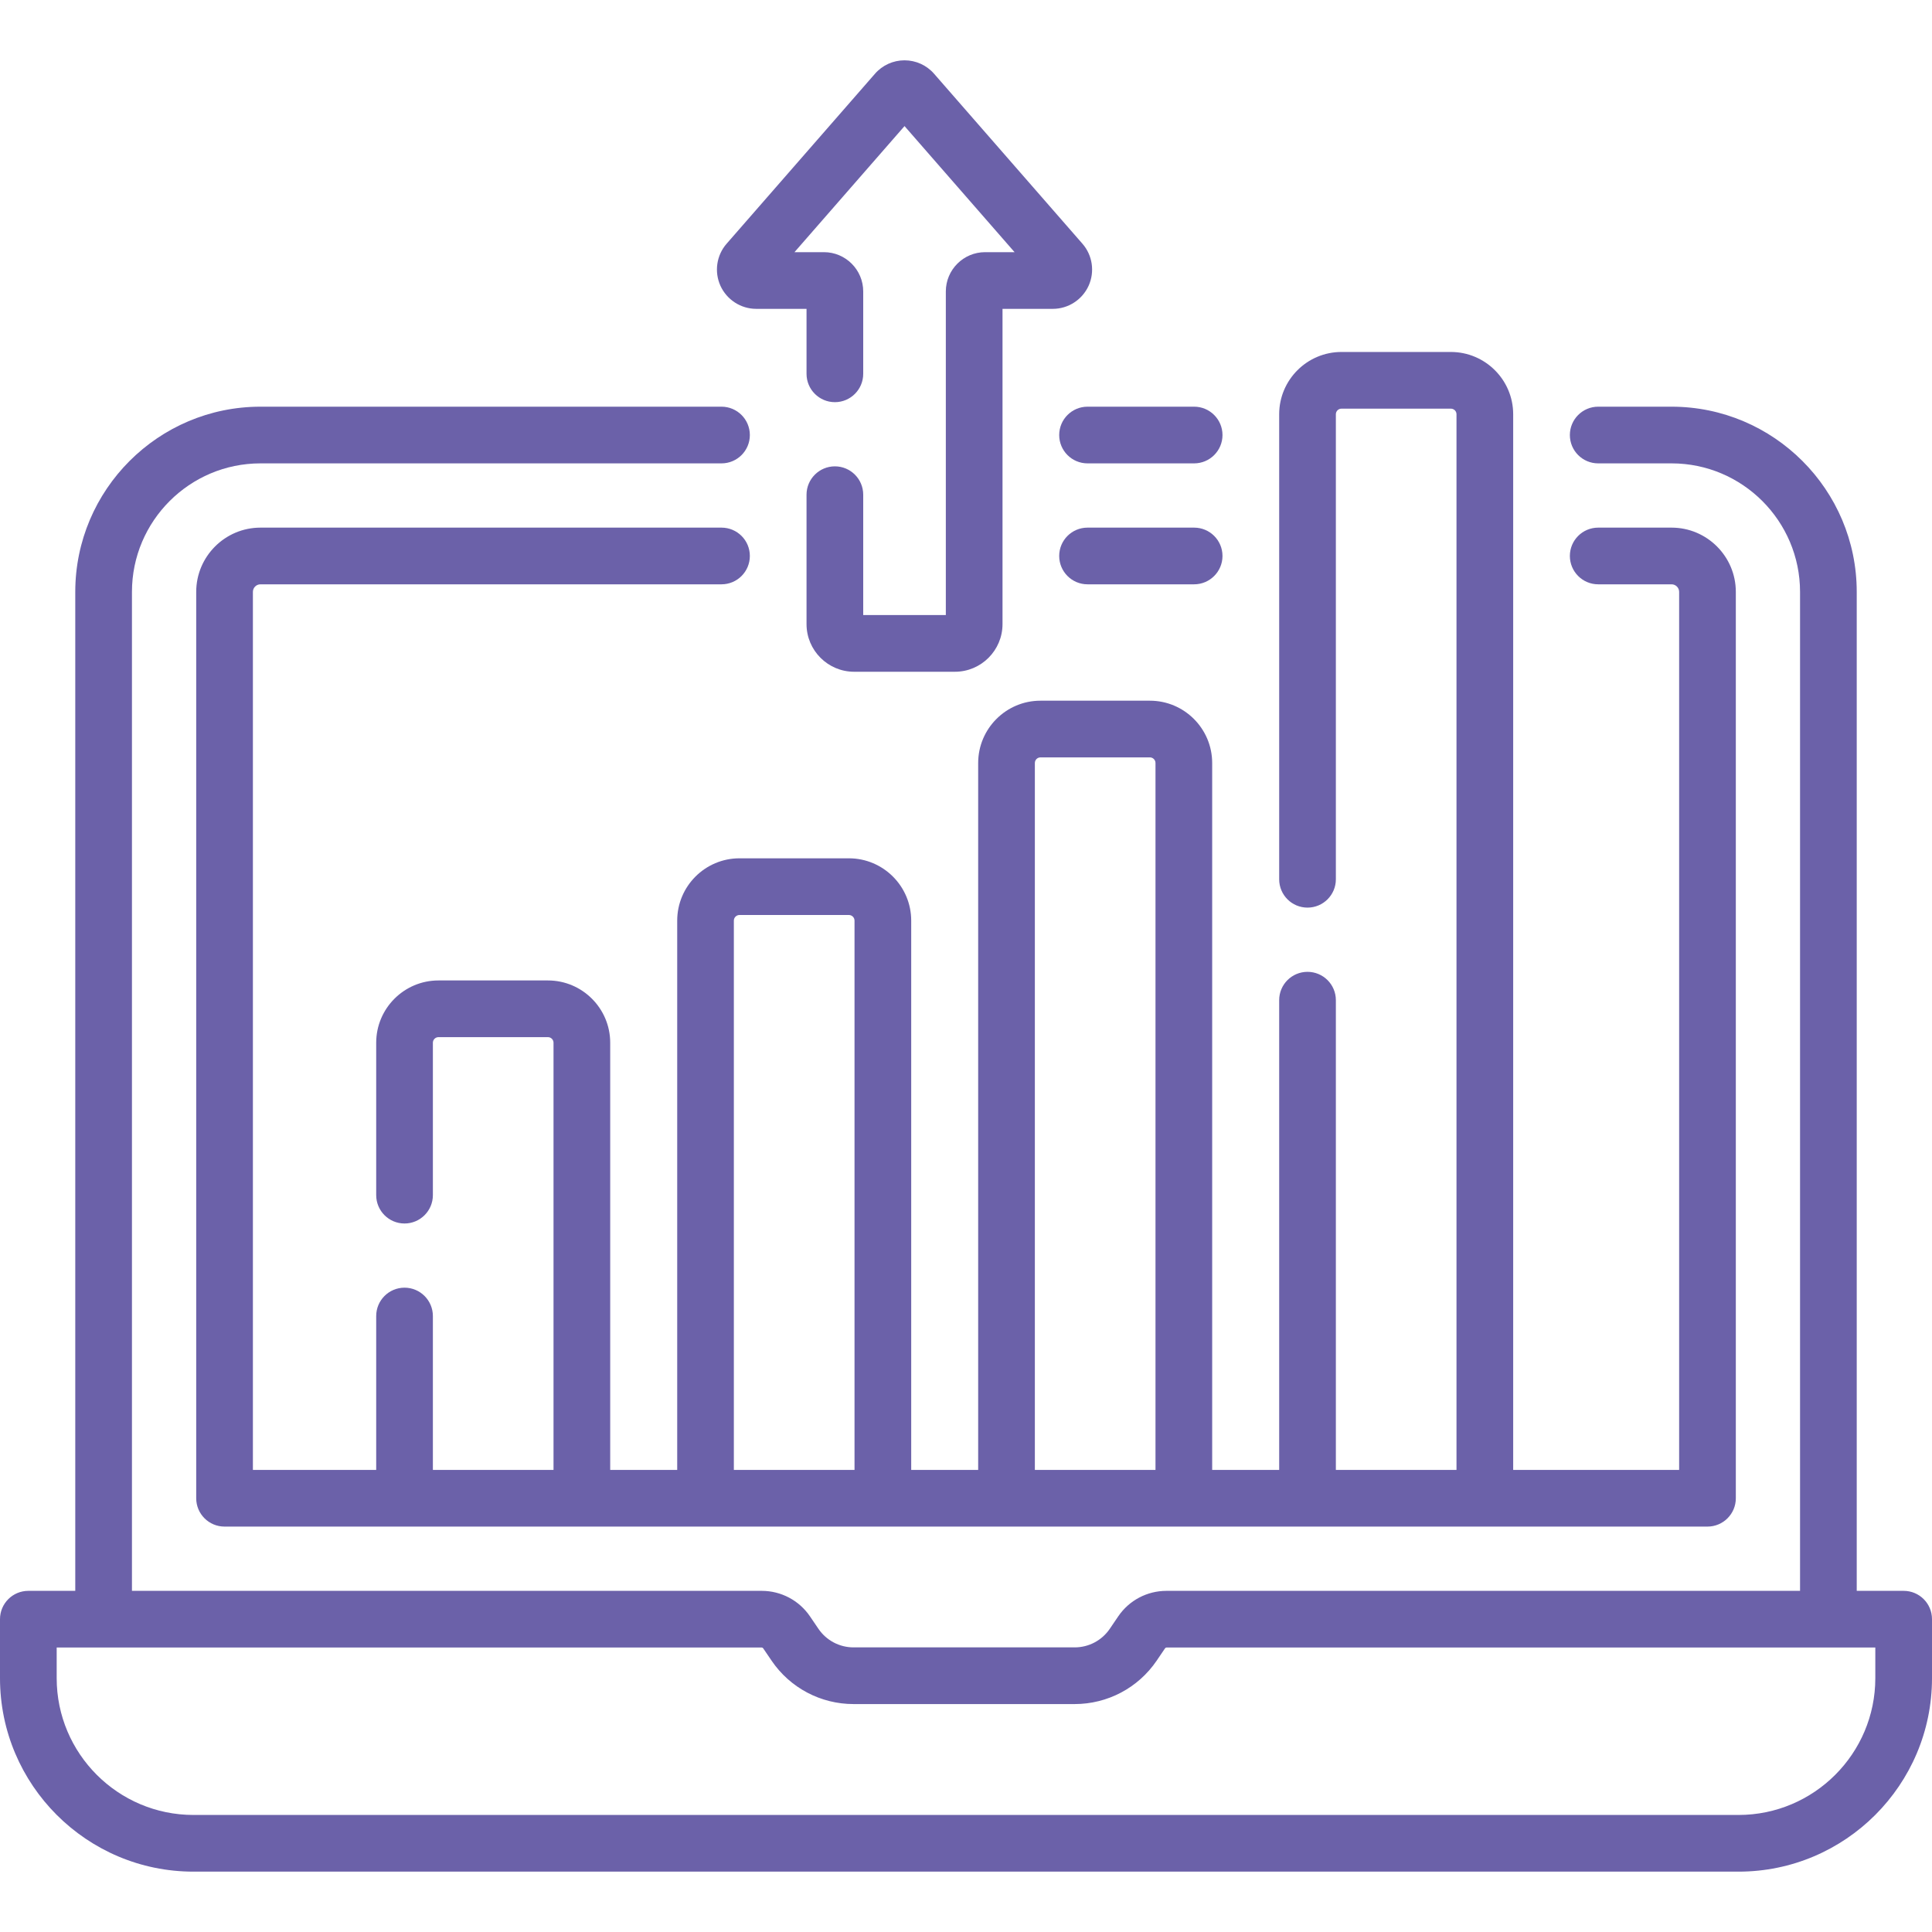 <svg width="50" height="50" viewBox="0 0 50 50" fill="none" xmlns="http://www.w3.org/2000/svg">
<path d="M49.267 41.171H48.052V15.318C48.052 12.675 45.902 10.525 43.26 10.525H41.361C40.956 10.525 40.628 10.854 40.628 11.259C40.628 11.664 40.956 11.992 41.361 11.992H43.26C45.093 11.992 46.585 13.484 46.585 15.318V41.171H30.189C29.688 41.171 29.221 41.417 28.94 41.831L28.72 42.155C28.515 42.455 28.177 42.634 27.813 42.634H22.089C21.726 42.634 21.387 42.455 21.182 42.155L20.962 41.831C20.681 41.418 20.214 41.171 19.713 41.171H3.415V15.318C3.415 13.484 4.907 11.992 6.741 11.992H18.672C19.078 11.992 19.406 11.664 19.406 11.259C19.406 10.854 19.078 10.525 18.672 10.525H6.74C4.098 10.525 1.948 12.675 1.948 15.318V41.171H0.734C0.328 41.171 0 41.499 0 41.904V43.431C0 46.192 2.246 48.438 5.007 48.438H44.993C47.754 48.438 50 46.192 50 43.431V41.904C50 41.499 49.672 41.171 49.267 41.171V41.171ZM48.533 43.431C48.533 45.383 46.945 46.971 44.993 46.971H5.007C3.055 46.971 1.467 45.383 1.467 43.431V42.638H19.713C19.728 42.638 19.741 42.645 19.75 42.657L19.97 42.98C20.447 43.682 21.24 44.101 22.089 44.101H27.813C28.663 44.101 29.455 43.682 29.933 42.98L30.152 42.657L30.153 42.657C30.161 42.645 30.174 42.638 30.189 42.638H48.533V43.431H48.533Z" fill="#6B61A9"/>
<path d="M27.412 11.259C27.412 11.664 27.74 11.992 28.145 11.992H30.904C31.309 11.992 31.638 11.664 31.638 11.259C31.638 10.854 31.309 10.525 30.904 10.525H28.145C27.74 10.525 27.412 10.854 27.412 11.259Z" fill="#6B61A9"/>
<path d="M30.904 15.122C31.309 15.122 31.638 14.793 31.638 14.388C31.638 13.983 31.309 13.655 30.904 13.655H28.145C27.74 13.655 27.412 13.983 27.412 14.388C27.412 14.793 27.74 15.122 28.145 15.122H30.904Z" fill="#6B61A9"/>
<path d="M33.838 25.151C33.433 25.151 33.105 25.479 33.105 25.884V38.041H31.371V19.747C31.371 18.857 30.648 18.134 29.759 18.134H26.927C26.038 18.134 25.315 18.857 25.315 19.747V38.041H23.582V23.826C23.582 22.936 22.858 22.213 21.969 22.213H19.138C18.249 22.213 17.526 22.936 17.526 23.826V38.041H15.792V26.986C15.792 26.097 15.069 25.374 14.18 25.374H11.348C10.459 25.374 9.736 26.097 9.736 26.986V30.93C9.736 31.335 10.064 31.664 10.469 31.664C10.874 31.664 11.203 31.335 11.203 30.93V26.986C11.203 26.906 11.268 26.841 11.348 26.841H14.18C14.26 26.841 14.325 26.906 14.325 26.986V38.041H11.203V34.059C11.203 33.654 10.874 33.325 10.469 33.325C10.064 33.325 9.736 33.654 9.736 34.059V38.041H6.545V15.318C6.545 15.21 6.632 15.122 6.741 15.122H18.672C19.078 15.122 19.406 14.793 19.406 14.388C19.406 13.983 19.078 13.655 18.672 13.655H6.741C5.824 13.655 5.078 14.401 5.078 15.318V38.775C5.078 39.18 5.406 39.508 5.811 39.508H44.189C44.594 39.508 44.923 39.18 44.923 38.775V15.318C44.923 14.401 44.177 13.655 43.26 13.655H41.361C40.956 13.655 40.628 13.983 40.628 14.388C40.628 14.793 40.956 15.122 41.361 15.122H43.26C43.368 15.122 43.456 15.21 43.456 15.318V38.041H39.161V10.721C39.161 9.832 38.437 9.109 37.548 9.109H34.717C33.828 9.109 33.105 9.832 33.105 10.721V22.756C33.105 23.161 33.433 23.489 33.838 23.489C34.243 23.489 34.572 23.161 34.572 22.756V10.721C34.572 10.641 34.637 10.576 34.717 10.576H37.548C37.629 10.576 37.694 10.641 37.694 10.721V38.041H34.572V25.884C34.572 25.479 34.243 25.151 33.838 25.151ZM18.992 38.041V23.826C18.992 23.745 19.058 23.68 19.138 23.68H21.969C22.049 23.68 22.115 23.745 22.115 23.826V38.041H18.992ZM26.782 38.041V19.747C26.782 19.666 26.847 19.601 26.927 19.601H29.759C29.839 19.601 29.904 19.666 29.904 19.747V38.041H26.782Z" fill="#6B61A9"/>
<path d="M19.571 7.993H20.873V9.674C20.873 10.079 21.201 10.408 21.607 10.408C22.012 10.408 22.34 10.079 22.34 9.674V7.543C22.34 6.982 21.884 6.526 21.323 6.526H20.561L23.409 3.263L26.257 6.526H25.495C24.934 6.526 24.478 6.982 24.478 7.543V15.918H22.34V12.803C22.34 12.398 22.012 12.069 21.607 12.069C21.202 12.069 20.873 12.398 20.873 12.803V16.152C20.873 16.832 21.426 17.385 22.105 17.385H24.713C25.392 17.385 25.945 16.832 25.945 16.152V7.993H27.247C27.645 7.993 28.008 7.758 28.173 7.396C28.337 7.034 28.275 6.606 28.013 6.307L24.175 1.91C23.982 1.688 23.703 1.561 23.409 1.561C23.115 1.561 22.836 1.688 22.643 1.91L18.805 6.307C18.543 6.606 18.481 7.034 18.645 7.396C18.81 7.758 19.173 7.993 19.571 7.993V7.993Z" fill="#6B61A9"/>
</svg>
